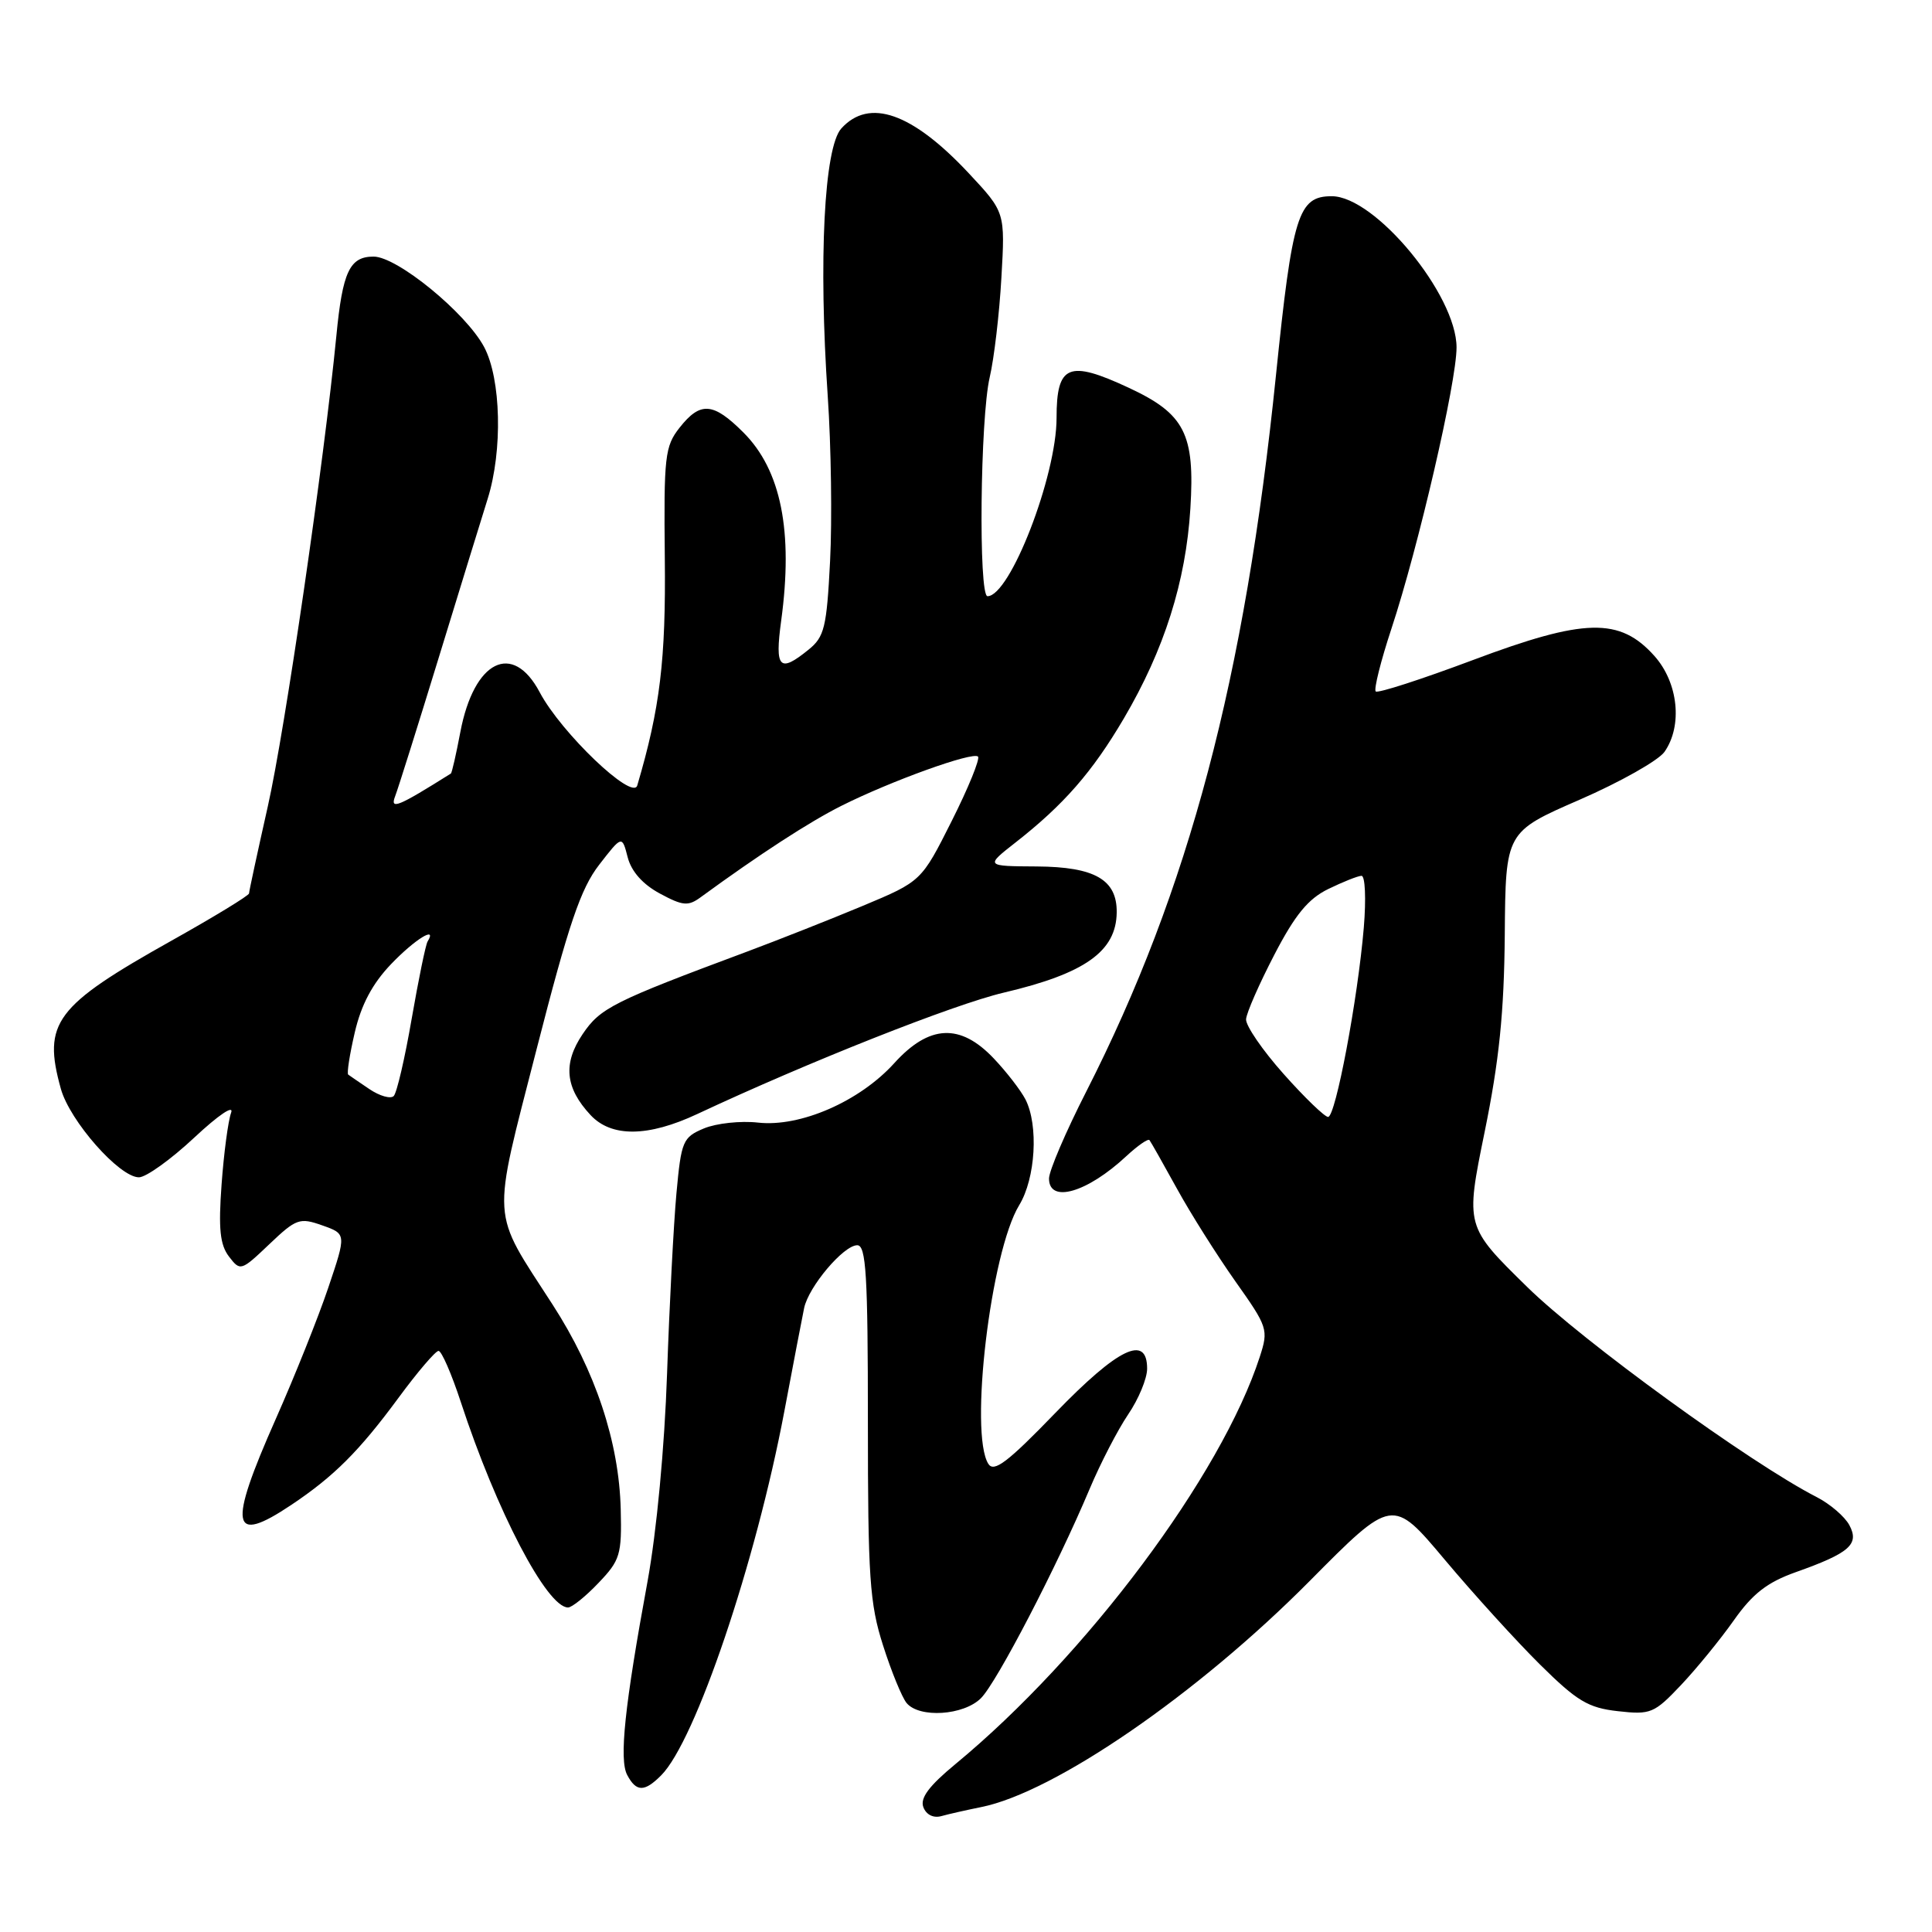 <?xml version="1.0" encoding="UTF-8" standalone="no"?>
<!DOCTYPE svg PUBLIC "-//W3C//DTD SVG 1.1//EN" "http://www.w3.org/Graphics/SVG/1.1/DTD/svg11.dtd" >
<svg xmlns="http://www.w3.org/2000/svg" xmlns:xlink="http://www.w3.org/1999/xlink" version="1.1" viewBox="0 0 256 256">
 <g >
 <path fill="currentColor"
d=" M 130.00 239.45 C 139.72 237.51 158.68 224.47 173.51 209.52 C 184.51 198.42 184.51 198.42 191.43 206.66 C 195.23 211.19 200.92 217.45 204.06 220.56 C 208.96 225.41 210.44 226.30 214.38 226.74 C 218.72 227.23 219.19 227.03 222.74 223.28 C 224.81 221.09 227.96 217.23 229.75 214.69 C 232.23 211.17 234.16 209.67 237.92 208.33 C 245.08 205.79 246.41 204.63 245.05 202.09 C 244.44 200.95 242.49 199.28 240.72 198.37 C 232.01 193.92 209.66 177.70 202.34 170.51 C 194.17 162.50 194.17 162.50 196.72 150.00 C 198.65 140.54 199.30 134.19 199.39 123.87 C 199.50 110.24 199.50 110.24 209.30 105.97 C 214.68 103.63 219.74 100.77 220.55 99.63 C 222.98 96.16 222.38 90.46 219.22 86.92 C 214.63 81.79 209.99 81.89 195.14 87.47 C 188.34 90.02 182.56 91.89 182.29 91.62 C 182.02 91.35 182.95 87.61 184.37 83.31 C 187.95 72.48 193.00 50.66 193.00 46.04 C 193.00 39.07 182.21 26.00 176.46 26.00 C 172.02 26.00 171.25 28.46 169.07 49.74 C 164.96 89.89 157.54 117.90 143.94 144.63 C 141.22 149.96 139.00 155.15 139.00 156.16 C 139.00 159.50 144.06 158.03 149.24 153.20 C 150.75 151.80 152.13 150.84 152.31 151.07 C 152.50 151.31 154.13 154.20 155.95 157.50 C 157.76 160.80 161.25 166.32 163.69 169.78 C 167.99 175.85 168.10 176.17 166.93 179.78 C 161.84 195.49 143.96 219.42 126.60 233.75 C 123.09 236.65 121.89 238.26 122.35 239.46 C 122.73 240.47 123.69 240.94 124.75 240.64 C 125.71 240.37 128.07 239.84 130.00 239.45 Z  M 87.60 235.25 C 92.14 230.72 100.14 207.07 103.93 187.00 C 105.12 180.68 106.30 174.52 106.55 173.33 C 107.14 170.49 111.78 165.00 113.59 165.00 C 114.76 165.00 115.00 168.92 115.00 188.37 C 115.00 209.02 115.23 212.47 117.01 218.03 C 118.11 221.49 119.52 224.92 120.13 225.66 C 121.82 227.69 127.69 227.31 129.98 225.02 C 132.09 222.91 140.04 207.60 144.37 197.32 C 145.80 193.92 148.10 189.47 149.48 187.43 C 150.87 185.39 152.00 182.66 152.00 181.36 C 152.00 176.76 148.17 178.61 139.84 187.22 C 133.52 193.76 131.70 195.14 130.96 193.97 C 128.41 189.93 131.27 165.88 135.05 159.69 C 137.22 156.13 137.63 149.11 135.88 145.68 C 135.26 144.48 133.38 142.04 131.68 140.25 C 127.24 135.56 123.12 135.76 118.49 140.88 C 113.91 145.94 106.04 149.38 100.44 148.75 C 98.14 148.49 94.92 148.84 93.28 149.52 C 90.47 150.70 90.27 151.18 89.63 158.14 C 89.26 162.19 88.70 172.93 88.39 182.00 C 88.06 191.78 87.00 202.98 85.81 209.50 C 82.76 226.09 82.02 233.16 83.11 235.20 C 84.31 237.46 85.39 237.47 87.60 235.25 Z  M 79.30 209.75 C 82.17 206.75 82.40 206.01 82.25 200.00 C 82.03 191.07 78.89 181.64 73.23 172.88 C 64.98 160.10 65.12 162.39 71.10 139.03 C 75.36 122.41 76.94 117.76 79.39 114.59 C 82.42 110.68 82.42 110.68 83.17 113.59 C 83.66 115.48 85.17 117.18 87.44 118.40 C 90.48 120.04 91.19 120.10 92.84 118.89 C 100.60 113.22 107.23 108.91 111.50 106.77 C 118.06 103.48 128.90 99.57 129.59 100.25 C 129.88 100.55 128.32 104.39 126.11 108.78 C 122.09 116.78 122.09 116.78 114.30 120.04 C 110.01 121.83 103.12 124.55 99.00 126.09 C 81.23 132.71 79.54 133.56 77.20 137.03 C 74.57 140.93 74.89 144.15 78.25 147.75 C 81.02 150.72 85.87 150.67 92.40 147.61 C 107.11 140.72 126.37 133.09 133.00 131.53 C 143.77 129.00 147.91 126.06 147.97 120.90 C 148.02 116.56 145.07 114.86 137.37 114.81 C 130.56 114.77 130.56 114.77 134.53 111.66 C 140.95 106.64 144.74 102.30 148.92 95.19 C 154.27 86.09 157.13 77.07 157.73 67.39 C 158.35 57.49 156.99 54.83 149.54 51.37 C 141.58 47.66 140.00 48.33 140.00 55.38 C 140.00 63.09 133.83 79.00 130.85 79.00 C 129.64 79.00 129.88 55.39 131.14 50.00 C 131.72 47.52 132.42 41.59 132.69 36.81 C 133.19 28.12 133.19 28.12 128.38 22.97 C 120.87 14.94 115.18 12.94 111.48 17.02 C 109.20 19.54 108.45 34.43 109.68 52.50 C 110.13 59.10 110.27 68.93 109.99 74.34 C 109.54 83.15 109.24 84.39 107.13 86.09 C 103.27 89.22 102.65 88.56 103.51 82.25 C 105.12 70.40 103.50 62.30 98.51 57.31 C 94.50 53.30 92.80 53.17 90.04 56.68 C 88.10 59.14 87.95 60.49 88.09 73.93 C 88.24 87.41 87.46 93.86 84.44 104.08 C 83.83 106.15 74.36 97.10 71.52 91.74 C 67.93 84.95 62.80 87.51 61.00 96.99 C 60.44 99.94 59.88 102.42 59.74 102.50 C 52.69 106.93 51.65 107.35 52.36 105.50 C 52.76 104.46 55.37 96.16 58.16 87.06 C 60.95 77.95 63.86 68.52 64.62 66.09 C 66.62 59.71 66.40 50.21 64.15 45.98 C 61.73 41.45 52.63 34.00 49.50 34.00 C 46.33 34.00 45.39 36.00 44.57 44.50 C 42.93 61.28 37.76 96.78 35.48 106.88 C 34.12 112.93 33.00 118.11 33.00 118.38 C 33.00 118.66 28.39 121.47 22.75 124.63 C 7.28 133.30 5.63 135.51 8.06 144.26 C 9.24 148.53 15.82 156.00 18.41 156.00 C 19.35 156.00 22.64 153.64 25.73 150.75 C 28.96 147.73 31.04 146.33 30.62 147.45 C 30.23 148.53 29.66 152.80 29.36 156.95 C 28.93 162.82 29.15 164.94 30.34 166.50 C 31.84 168.46 31.94 168.43 35.68 164.87 C 39.25 161.47 39.71 161.31 42.70 162.37 C 45.90 163.50 45.90 163.50 43.50 170.62 C 42.18 174.54 39.05 182.36 36.55 188.00 C 30.17 202.39 30.60 204.76 38.61 199.40 C 44.26 195.62 47.59 192.29 52.78 185.25 C 55.31 181.81 57.71 179.00 58.11 179.00 C 58.51 179.00 59.83 182.04 61.05 185.75 C 65.79 200.22 72.47 213.00 75.27 213.00 C 75.78 213.00 77.60 211.54 79.30 209.75 Z  M 170.08 142.30 C 167.29 139.17 165.05 135.90 165.11 135.05 C 165.17 134.20 166.86 130.35 168.86 126.50 C 171.61 121.20 173.35 119.09 176.00 117.80 C 177.93 116.86 179.90 116.07 180.40 116.05 C 180.89 116.02 181.03 119.07 180.71 122.92 C 179.91 132.41 176.97 148.00 175.98 148.00 C 175.53 148.00 172.87 145.44 170.08 142.30 Z  M 48.96 144.32 C 47.61 143.41 46.34 142.54 46.14 142.39 C 45.94 142.23 46.33 139.72 47.01 136.80 C 47.86 133.14 49.34 130.34 51.82 127.75 C 54.95 124.48 57.99 122.59 56.66 124.75 C 56.40 125.16 55.46 129.77 54.55 134.99 C 53.65 140.21 52.58 144.82 52.17 145.23 C 51.76 145.64 50.31 145.23 48.96 144.32 Z "/>
</g>
</svg>